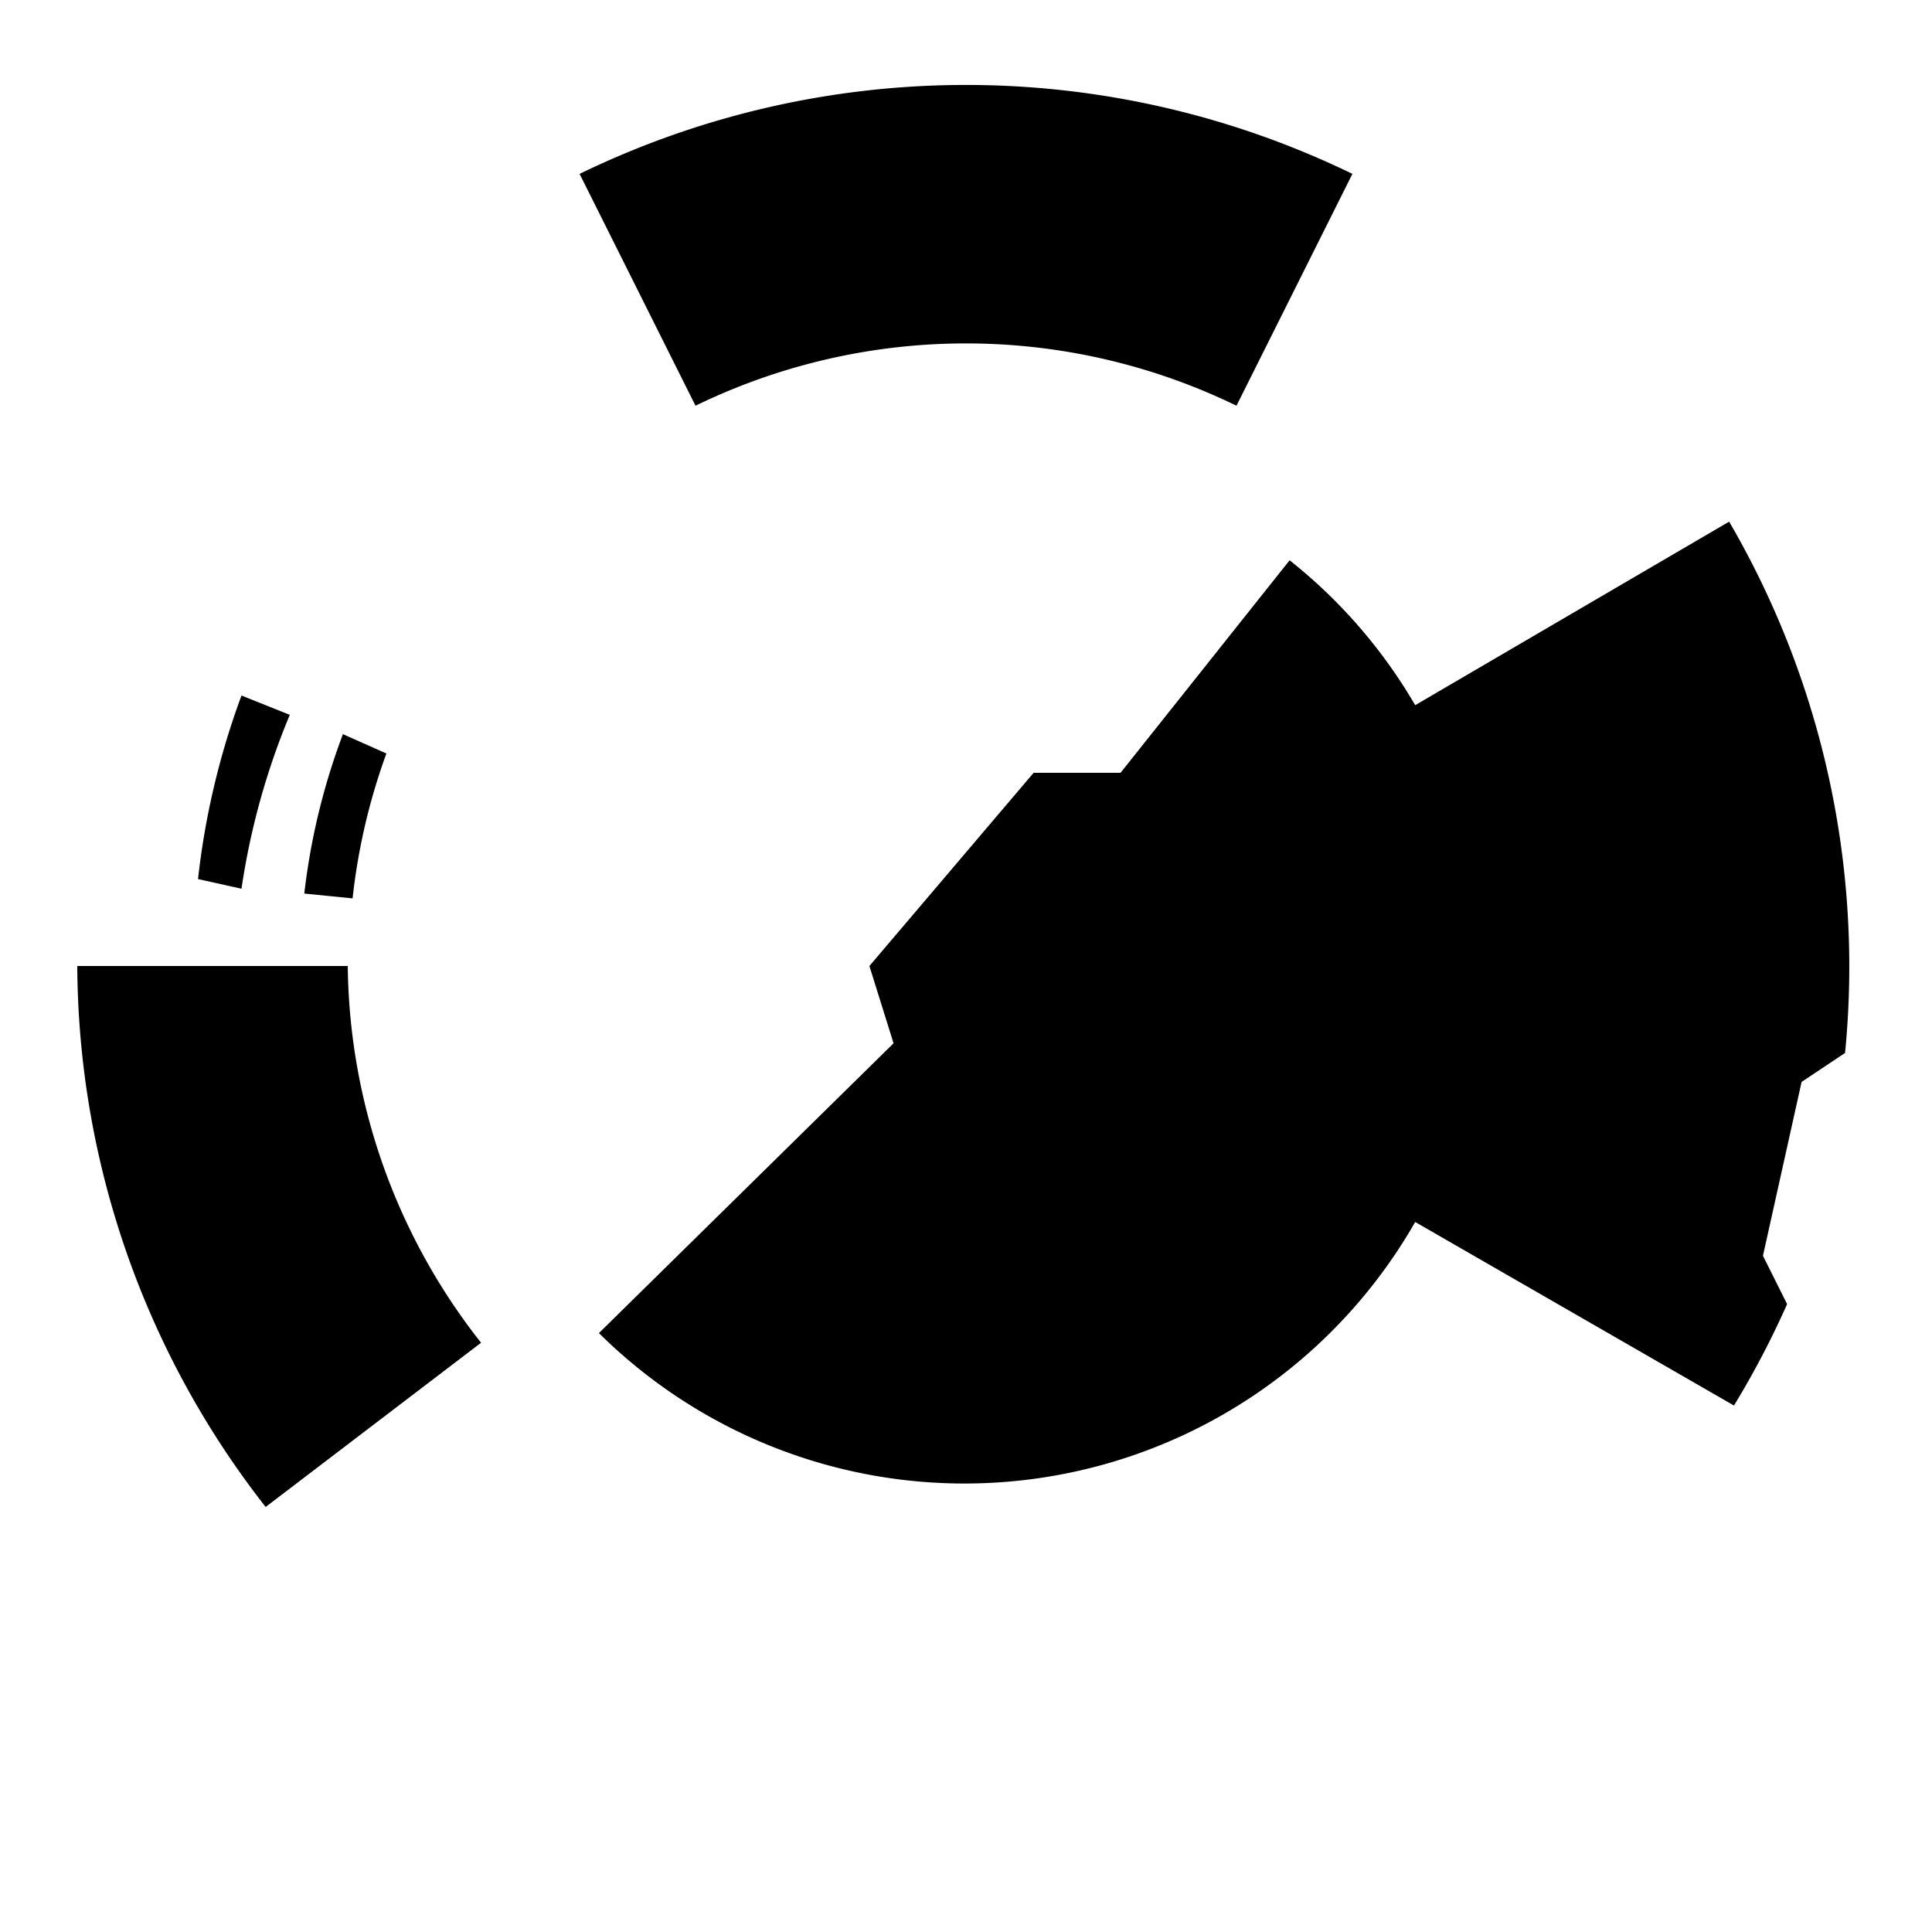 <svg viewBox="0 0 200 200" xmlns="http://www.w3.org/2000/svg">
    <line x1="0" y1="0" x2="200" y2="0" />
    <line x1="0" y1="0" x2="0" y2="200" />

    <g fill="black" stroke="transparent">
        <path d="M90,100 L92.5,108 L62,138 A53.75,53.75 0 0 0 146.5,126.5 L179.5,145.5 A91.5,91.5 0 0 0 185,135 L182.5,130 L186.5,112 L191,109 A91.5,91.5 0 0 0 179,54 L146.5,73 A53.5,53.5 0 0 0 133.5,58 L116,80 L107,80 Z" />
        <path d="M140,18 A91.5,91.5 0 0 0 60,18 L72,42 A64,64 0 0 1 128,42 Z" />

        <path d="M8,100 A91.5,91.5 0 0 0 27.5,156 L49.8,139 A64,64 0 0 1 36,100 Z" />
        <path d="M25,92 A75,75 0 0 1 30,74 L25,72 A80,80 0 0 0 20.5,91 Z" />
        <path d="M36.5,93 A64,64 0 0 1 40,78 L35.5,76 A69,69 0 0 0 31.5,92.5 Z" />
    </g>
</svg>